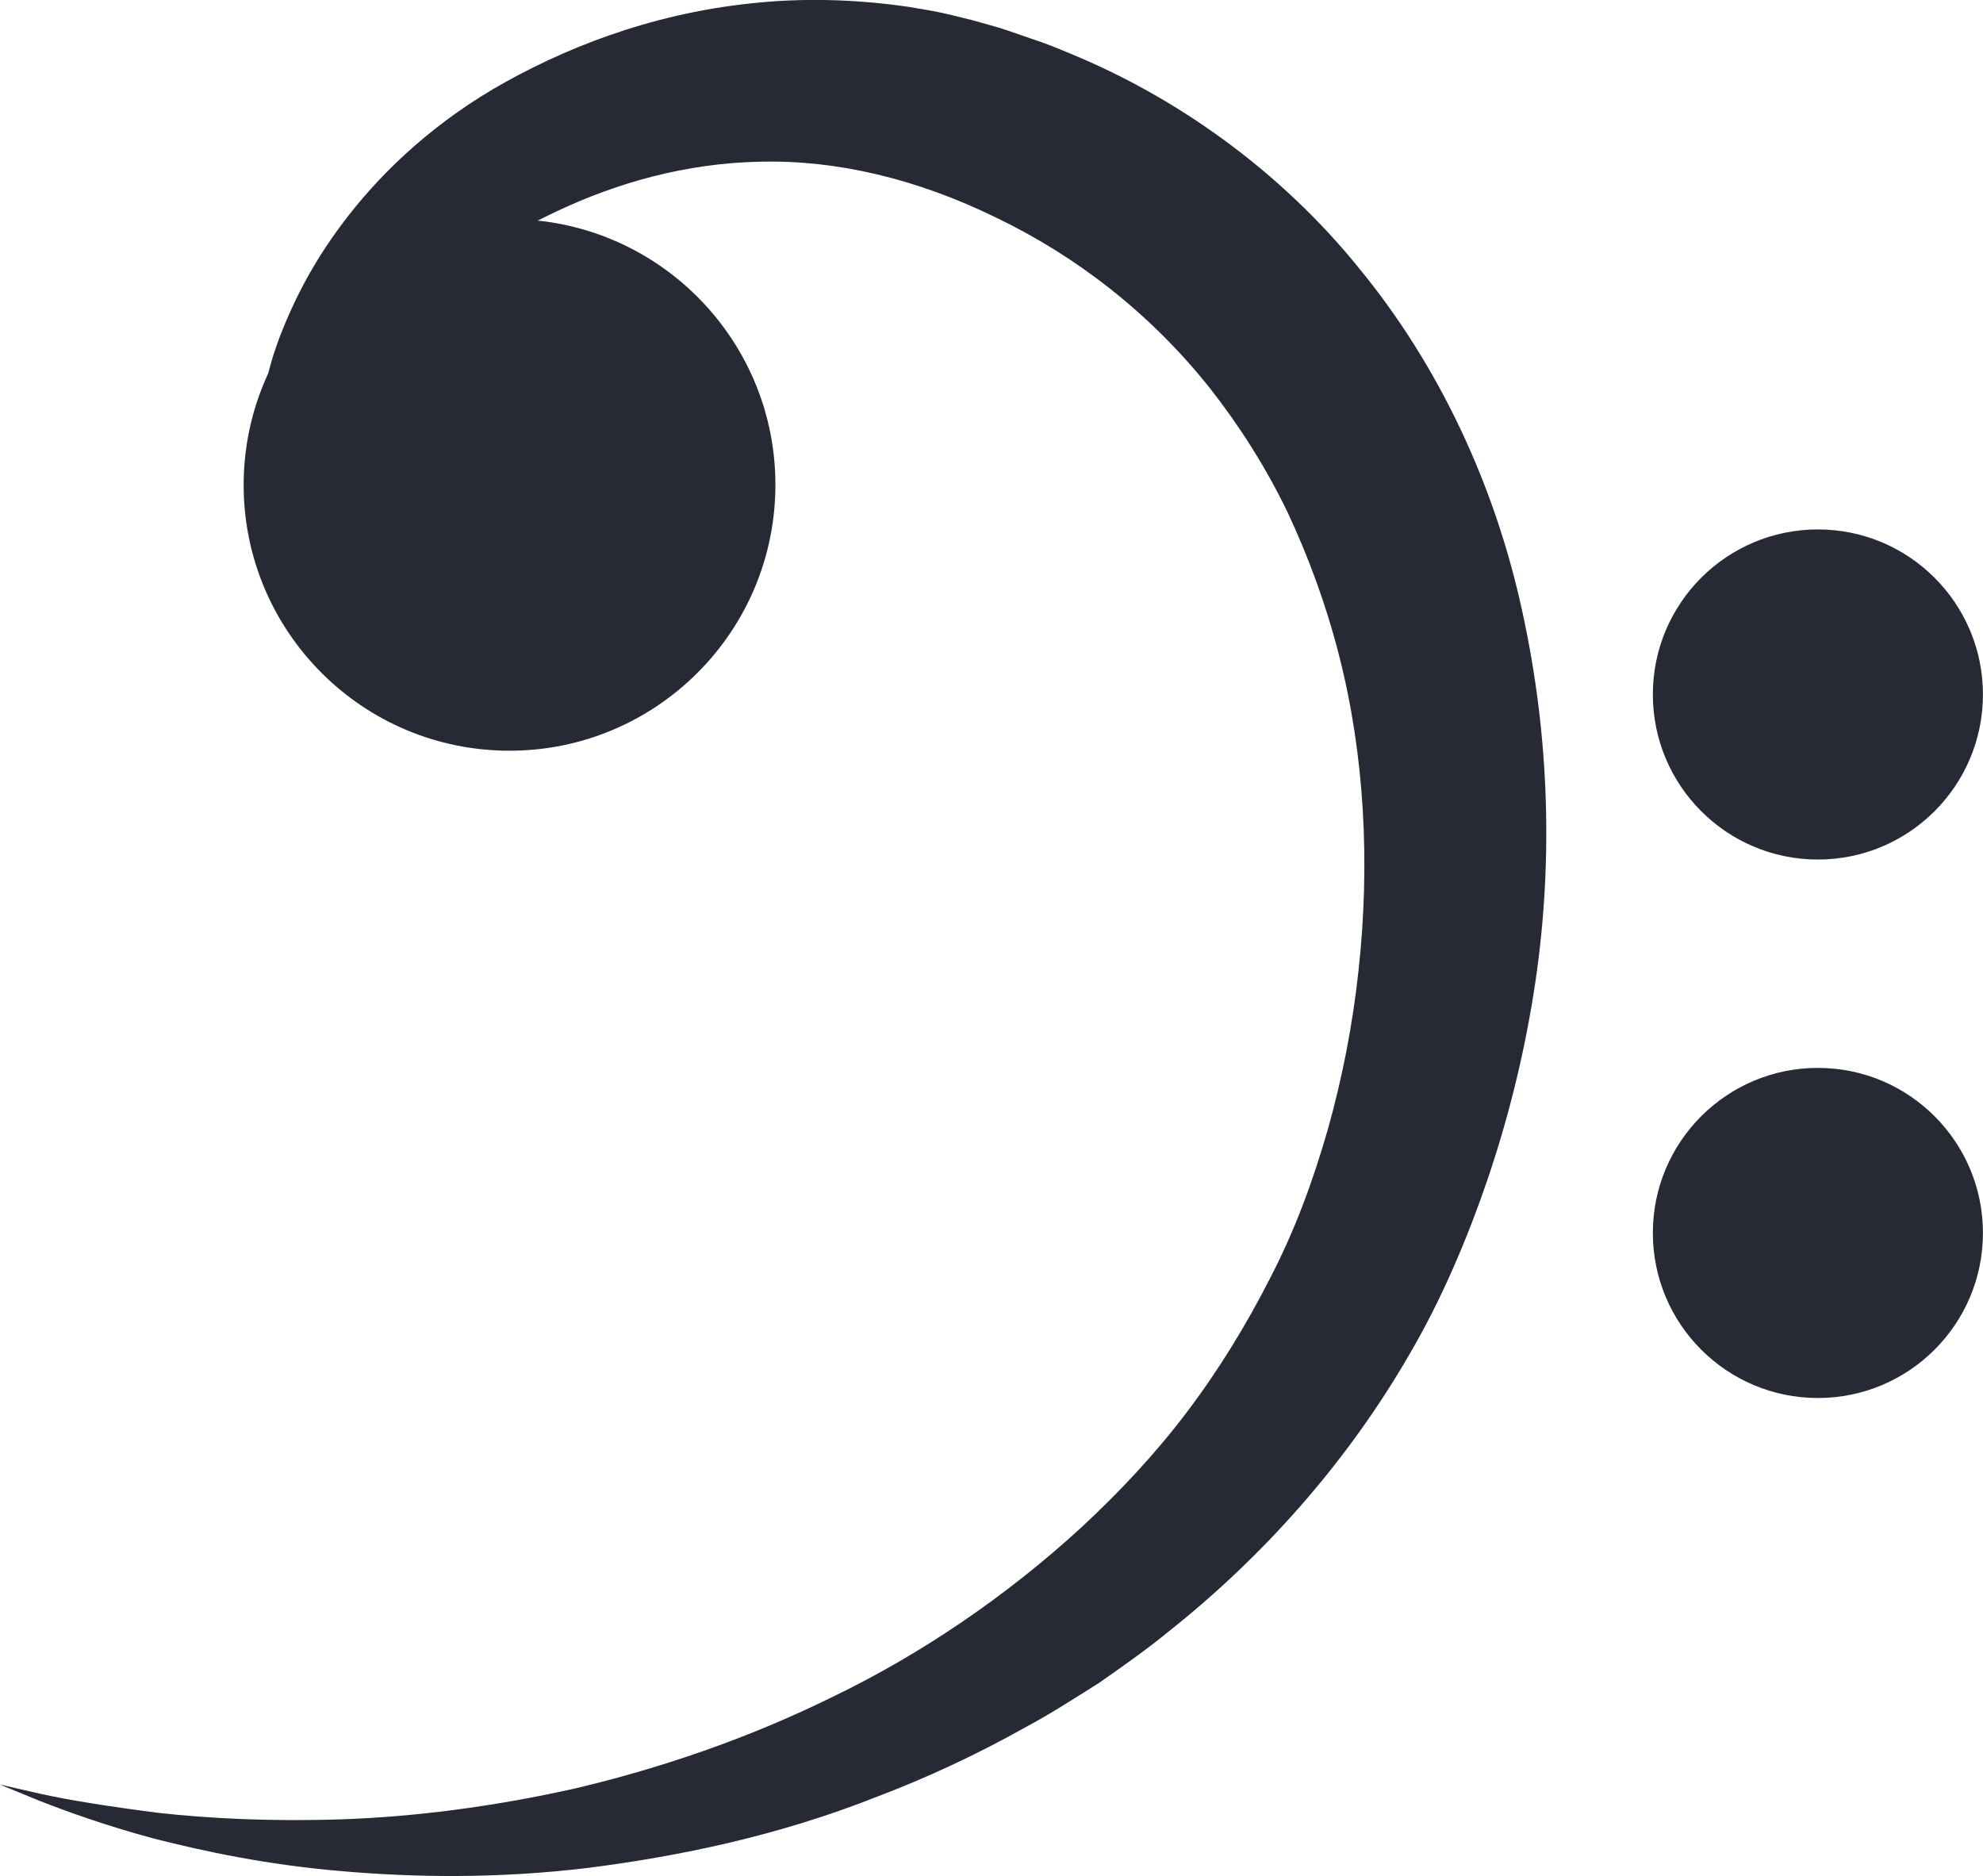 <?xml version="1.0" encoding="UTF-8" standalone="no"?>
<!-- Created with Inkscape (http://www.inkscape.org/) -->

<svg
   xmlns:dc="http://purl.org/dc/elements/1.1/"
   xmlns:cc="http://creativecommons.org/ns#"
   xmlns:rdf="http://www.w3.org/1999/02/22-rdf-syntax-ns#"
   xmlns:svg="http://www.w3.org/2000/svg"
   xmlns="http://www.w3.org/2000/svg"
   xmlns:sodipodi="http://sodipodi.sourceforge.net/DTD/sodipodi-0.dtd"
   xmlns:inkscape="http://www.inkscape.org/namespaces/inkscape"
   width="31.179mm"
   height="29.5mm"
   viewBox="0 0 31.179 29.5"
   version="1.1"
   id="svg159"
   inkscape:version="0.92.3 (2405546, 2018-03-11)"
   sodipodi:docname="bass.svg">
  <defs
     id="defs153" />
  <sodipodi:namedview
     id="base"
     pagecolor="#ffffff"
     bordercolor="#666666"
     borderopacity="1.0"
     inkscape:pageopacity="0.0"
     inkscape:pageshadow="2"
     inkscape:zoom="0.35"
     inkscape:cx="-98.224693"
     inkscape:cy="-111.69971"
     inkscape:document-units="mm"
     inkscape:current-layer="layer1"
     showgrid="false"
     fit-margin-top="0"
     fit-margin-left="0"
     fit-margin-right="0"
     fit-margin-bottom="0"
     inkscape:window-width="1920"
     inkscape:window-height="1017"
     inkscape:window-x="1912"
     inkscape:window-y="-8"
     inkscape:window-maximized="1" />
  <g
     inkscape:label="Layer 1"
     inkscape:groupmode="layer"
     id="layer1"
     transform="translate(-131.822,-89.78)">
    <path
       d="m 153.186,93.991 c -1.25,-1.542 -2.877,-2.687 -4.537,-3.369 -0.207,-0.087 -0.414,-0.171 -0.624,-0.238 l -0.312,-0.108 -0.182,-0.06 -0.14,-0.04 -0.286,-0.08 -0.341,-0.084 c -0.228,-0.055 -0.433,-0.087 -0.649,-0.123 -0.857,-0.126 -1.7,-0.143 -2.495,-0.055 -1.595,0.169 -2.963,0.716 -4.04,1.344 -1.08,0.639 -1.849,1.415 -2.371,2.112 -0.527,0.699 -0.81,1.328 -0.979,1.761 -0.083,0.218 -0.136,0.389 -0.166,0.508 -0.011,0.037 -0.018,0.066 -0.025,0.092 -0.234,0.505 -0.371,1.065 -0.385,1.657 -0.052,2.308 1.776,4.222 4.084,4.274 2.308,0.052 4.222,-1.777 4.275,-4.085 0.049,-2.19 -1.596,-4.023 -3.737,-4.249 0.106,-0.051 0.208,-0.104 0.318,-0.154 0.913,-0.431 2.007,-0.752 3.196,-0.772 1.188,-0.027 2.45,0.268 3.706,0.885 1.254,0.604 2.415,1.501 3.348,2.674 0.462,0.588 0.876,1.237 1.217,1.941 0.333,0.708 0.61,1.462 0.812,2.25 0.406,1.578 0.494,3.285 0.309,4.971 -0.092,0.849 -0.253,1.679 -0.482,2.493 -0.241,0.838 -0.524,1.601 -0.911,2.346 -0.377,0.74 -0.812,1.449 -1.31,2.106 -0.498,0.658 -1.062,1.257 -1.656,1.808 -1.194,1.095 -2.527,1.994 -3.895,2.656 -1.364,0.673 -2.749,1.136 -4.06,1.446 -1.315,0.295 -2.555,0.447 -3.663,0.486 -1.108,0.037 -2.082,-0.012 -2.882,-0.1 -0.798,-0.102 -1.424,-0.203 -1.851,-0.298 -0.426,-0.097 -0.653,-0.149 -0.653,-0.149 0,0 0.215,0.088 0.619,0.254 0.405,0.159 1.014,0.383 1.808,0.597 0.797,0.203 1.783,0.412 2.936,0.51 1.151,0.101 2.471,0.122 3.901,-0.052 1.425,-0.183 2.975,-0.501 4.53,-1.118 0.782,-0.296 1.566,-0.661 2.338,-1.094 0.391,-0.209 0.767,-0.453 1.152,-0.695 0.372,-0.26 0.749,-0.524 1.108,-0.819 1.453,-1.155 2.777,-2.623 3.774,-4.35 0.5,-0.853 0.905,-1.808 1.221,-2.731 0.323,-0.949 0.569,-1.935 0.727,-2.926 0.32,-1.989 0.258,-4.052 -0.178,-6.029 -0.428,-1.977 -1.31,-3.866 -2.573,-5.397"
       style="fill:#272935;fill-opacity:1;fill-rule:nonzero;stroke:none;stroke-width:0.035"
       id="path100"
       inkscape:connector-curvature="0" />
    <path
       d="m 160.405,103.294 c 1.433,0 2.595,-1.162 2.595,-2.595 0,-1.433 -1.162,-2.595 -2.595,-2.595 -1.433,0 -2.595,1.162 -2.595,2.595 0,1.433 1.162,2.595 2.595,2.595"
       style="fill:#272935;fill-opacity:1;fill-rule:nonzero;stroke:none;stroke-width:0.035"
       id="path102"
       inkscape:connector-curvature="0" />
    <path
       d="m 160.405,106.57 c -1.433,0 -2.595,1.162 -2.595,2.595 0,1.433 1.162,2.595 2.595,2.595 1.433,0 2.595,-1.162 2.595,-2.595 0,-1.433 -1.162,-2.595 -2.595,-2.595"
       style="fill:#272935;fill-opacity:1;fill-rule:nonzero;stroke:none;stroke-width:0.035"
       id="path104"
       inkscape:connector-curvature="0" />
  </g>
</svg>
